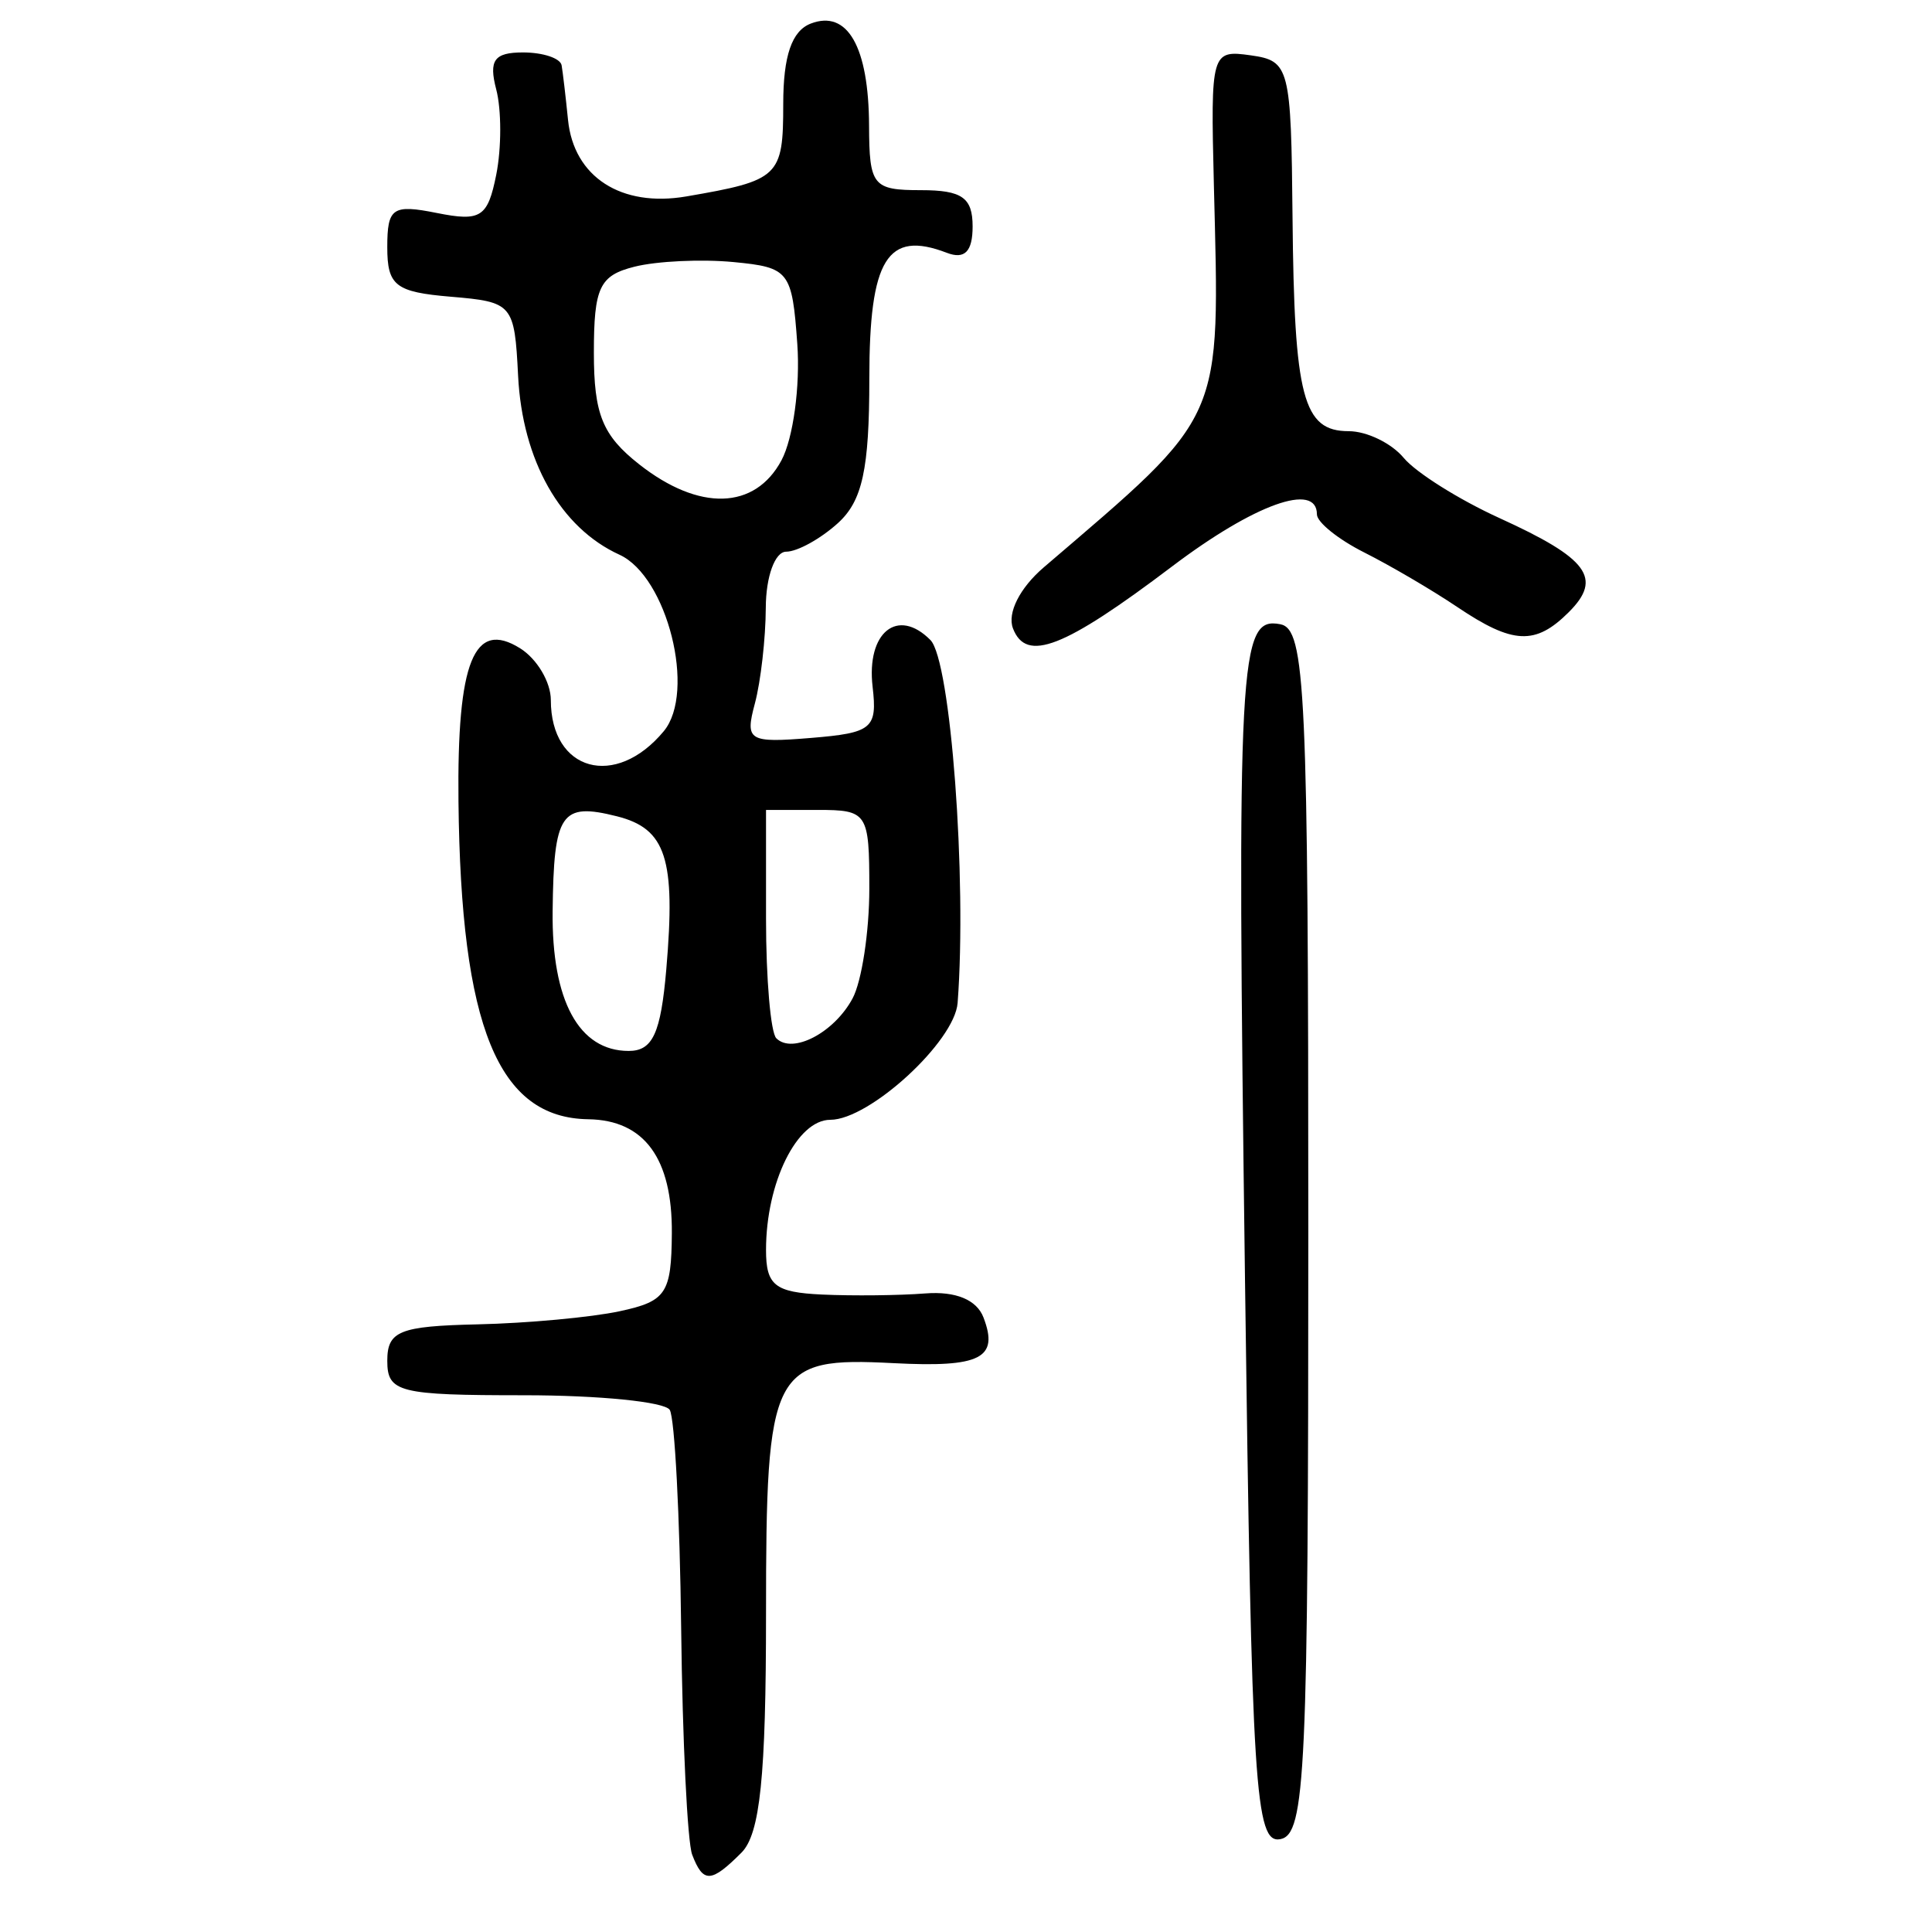 <?xml version="1.0" encoding="UTF-8" standalone="no"?>
<!-- Created with Inkscape (http://www.inkscape.org/) -->

<svg
   xmlns:dc="http://purl.org/dc/elements/1.1/"
   xmlns:cc="http://creativecommons.org/ns#"
   xmlns:rdf="http://www.w3.org/1999/02/22-rdf-syntax-ns#"
   xmlns:svg="http://www.w3.org/2000/svg"
   xmlns="http://www.w3.org/2000/svg"
   xmlns:sodipodi="http://sodipodi.sourceforge.net/DTD/sodipodi-0.dtd"
   xmlns:inkscape="http://www.inkscape.org/namespaces/inkscape"
   width="300"
   height="300"
   id="svg2"
   version="1.1"
   inkscape:version="0.48.4 r9939"
   sodipodi:docname="image-seal.svg">
  <defs
     id="defs4" />
  <sodipodi:namedview
     id="base"
     pagecolor="#ffffff"
     bordercolor="#666666"
     borderopacity="1.0"
     inkscape:pageopacity="0.0"
     inkscape:pageshadow="2"
     inkscape:zoom="1.979899"
     inkscape:cx="200.43343"
     inkscape:cy="122.13442"
     inkscape:document-units="px"
     inkscape:current-layer="layer1"
     showgrid="false"
     inkscape:window-width="1215"
     inkscape:window-height="1000"
     inkscape:window-x="65"
     inkscape:window-y="24"
     inkscape:window-maximized="1" />
  <g
     inkscape:label="Calque 1"
     inkscape:groupmode="layer"
     id="layer1"
     transform="translate(0,-752.362)">
    <path
       style="fill:#000000"
       d="m 107.483,1040.363 c -0.739,-1.927 -1.51,-17.746 -1.713,-35.154 -0.203,-17.408 -1.001,-32.673 -1.773,-33.922 -0.772,-1.249 -10.956,-2.271 -22.632,-2.271 -19.446,0 -21.228,-0.449 -21.228,-5.346 0,-4.627 1.888,-5.389 14.034,-5.663 7.719,-0.174 17.643,-1.091 22.054,-2.037 7.221,-1.55 8.027,-2.755 8.098,-12.113 0.087,-11.621 -4.272,-17.571 -12.967,-17.697 -14.015,-0.204 -19.793,-14.35 -20.165,-49.369 -0.231,-21.724 2.405,-28.254 9.587,-23.751 2.615,1.64 4.754,5.248 4.754,8.02 0,11.088 10.052,13.863 17.539,4.842 5.045,-6.079 0.54,-24.02 -6.881,-27.402 -9.165,-4.176 -15.08,-14.616 -15.74,-27.782 -0.559,-11.147 -0.836,-11.472 -10.444,-12.28 -8.596,-0.723 -9.87,-1.714 -9.87,-7.686 0,-6.131 0.815,-6.693 7.711,-5.314 6.815,1.363 7.885,0.671 9.21,-5.951 0.824,-4.122 0.823,-10.078 -0.003,-13.238 -1.187,-4.54 -0.317,-5.744 4.156,-5.744 3.112,0 5.812,0.902 5.999,2.005 0.188,1.103 0.635,4.915 0.993,8.473 0.893,8.859 8.255,13.618 18.376,11.881 14.426,-2.477 15.042,-3.064 15.042,-14.339 0,-7.492 1.327,-11.37 4.28,-12.503 5.695,-2.185 8.996,3.596 9.046,15.844 0.038,9.347 0.583,10.025 8.061,10.025 6.373,0 8.02,1.156 8.02,5.632 0,3.908 -1.227,5.161 -4.01,4.094 -9.253,-3.551 -12.029,0.962 -12.029,19.551 0,14.055 -1.074,18.984 -4.889,22.436 -2.689,2.433 -6.298,4.424 -8.02,4.424 -1.743,0 -3.147,3.852 -3.168,8.688 -0.019,4.778 -0.783,11.477 -1.696,14.886 -1.552,5.794 -0.984,6.142 8.724,5.346 9.491,-0.778 10.313,-1.462 9.558,-7.947 -0.983,-8.446 3.89,-12.384 8.978,-7.255 3.15,3.175 5.688,37.033 4.224,56.346 -0.455,6.001 -13.686,18.152 -19.766,18.152 -5.172,0 -9.986,9.749 -9.986,20.223 0,5.479 1.375,6.573 8.688,6.912 4.778,0.222 12.004,0.144 16.057,-0.173 4.697,-0.367 7.967,0.982 9.018,3.722 2.437,6.351 -0.429,7.805 -13.997,7.103 -18.891,-0.978 -19.766,0.744 -19.766,38.918 0,25.277 -0.918,34.197 -3.819,37.098 -4.717,4.717 -5.938,4.768 -7.646,0.316 z m -4.02,-137.509 c 1.477,-17.161 -0.031,-21.821 -7.681,-23.741 -8.681,-2.179 -9.797,-0.531 -9.97,14.731 -0.158,13.914 4.082,21.708 11.809,21.708 3.731,0 4.984,-2.724 5.843,-12.698 z m 28.925,4.539 c 1.429,-2.671 2.599,-10.349 2.599,-17.061 0,-11.779 -0.28,-12.205 -8.02,-12.205 l -8.02,0 0,16.93 c 0,9.312 0.719,17.649 1.598,18.528 2.518,2.518 8.992,-0.866 11.842,-6.192 z m -11.04,-83.557 c 1.817,-3.395 2.922,-11.515 2.457,-18.044 -0.809,-11.343 -1.25,-11.91 -9.905,-12.737 -4.982,-0.476 -11.899,-0.152 -15.371,0.719 -5.441,1.366 -6.313,3.212 -6.313,13.369 0,9.547 1.337,12.836 7.044,17.325 9.31,7.323 17.964,7.075 22.089,-0.632 z m 71.978,127.498 c -1.275,-97.167 -0.947,-103.277 5.473,-102.042 3.926,0.755 4.355,10.057 4.355,94.327 0,84.139 -0.434,93.573 -4.34,94.326 -3.915,0.755 -4.453,-7.735 -5.488,-86.611 z M 157.292,849.933 c -0.911,-2.375 1.062,-6.284 4.779,-9.468 28.264,-24.208 27.338,-22.124 26.417,-59.46 -0.507,-20.539 -0.398,-20.918 5.738,-20.049 6.014,0.852 6.263,1.819 6.478,25.2 0.257,27.933 1.632,33.16 8.721,33.16 2.807,0 6.65,1.864 8.541,4.142 1.891,2.278 8.581,6.485 14.868,9.349 13.779,6.277 16.039,9.338 10.779,14.598 -5.189,5.189 -8.681,5.031 -17.325,-0.785 -3.903,-2.626 -10.404,-6.438 -14.447,-8.471 -4.043,-2.033 -7.351,-4.697 -7.351,-5.918 0,-5.069 -9.712,-1.579 -22.475,8.076 -16.808,12.714 -22.664,14.994 -24.724,9.626 z"
       id="path3199"
       inkscape:connector-curvature="0" />
  </g>
</svg>
